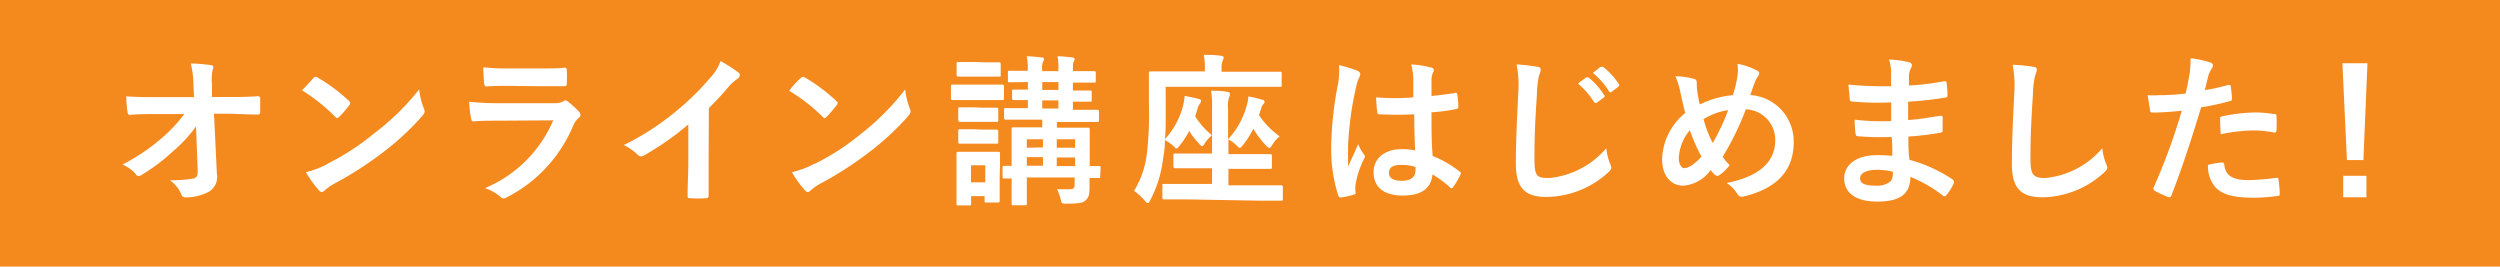 <svg xmlns="http://www.w3.org/2000/svg" viewBox="0 0 215.42 22.97"><defs><style>.cls-1{fill:#f4891e;}.cls-2{fill:#fff;}</style></defs><g id="レイヤー_2" data-name="レイヤー 2"><g id="header"><rect class="cls-1" width="215.42" height="22.97"/><path class="cls-2" d="M16.89,10.89a11.84,11.84,0,0,1-2,2.16,16.07,16.07,0,0,1-2.65,2,.58.58,0,0,1-.32.12A.3.3,0,0,1,11.7,15a3.12,3.12,0,0,0-1.15-.82A16.72,16.72,0,0,0,13.82,12a13,13,0,0,0,2.06-2.17l-2.45,0c-.73,0-1.52,0-2.24.07-.13,0-.19-.09-.2-.24a10.16,10.16,0,0,1-.11-1.36c.84.06,1.66.07,2.5.07h3.34l-.06-1.25a7.49,7.49,0,0,0-.22-1.65,13.28,13.28,0,0,1,1.76.15c.14,0,.18.09.18.17a.63.63,0,0,1-.05.21,4,4,0,0,0-.06,1.29l0,1.07h1.22c1,0,1.68,0,2.72-.07.14,0,.21.07.21.16,0,.4,0,.83,0,1.22a.18.18,0,0,1-.19.2c-1,0-1.83-.07-2.69-.07H18.44L18.69,15A1.47,1.47,0,0,1,18,16.52a4.31,4.31,0,0,1-1.93.49c-.27,0-.37-.06-.44-.24a2.74,2.74,0,0,0-1-1.24,11.42,11.42,0,0,0,2-.14c.32-.07.43-.21.4-.83Z"/><path class="cls-2" d="M27,6.73a.27.27,0,0,1,.2-.11.37.37,0,0,1,.18.07,14.42,14.42,0,0,1,2.68,2c.08.08.12.14.12.19a.26.26,0,0,1-.08.18c-.21.28-.67.84-.87,1s-.11.12-.17.12-.11-.05-.18-.12a15.24,15.24,0,0,0-2.86-2.28C26.36,7.44,26.77,7,27,6.73Zm1.22,7.38a21,21,0,0,0,4-2.6A21.25,21.25,0,0,0,36.12,7.7a6.06,6.06,0,0,0,.4,1.63.77.77,0,0,1,.07.27c0,.13-.07.24-.23.42a22.33,22.33,0,0,1-3.22,3,30,30,0,0,1-4.23,2.75,4.53,4.53,0,0,0-.94.64.4.4,0,0,1-.25.14.41.41,0,0,1-.24-.15,10.32,10.32,0,0,1-1.12-1.56A7.93,7.93,0,0,0,28.25,14.11Z"/><path class="cls-2" d="M42.9,10.4c-.7,0-1.4,0-2.1.06-.13,0-.19-.09-.21-.27a9.36,9.36,0,0,1-.16-1.42A23.16,23.16,0,0,0,43,8.89h4.8a1.54,1.54,0,0,0,.75-.16.31.31,0,0,1,.18-.08.34.34,0,0,1,.21.1,9,9,0,0,1,.94.86.46.46,0,0,1,.14.3.34.34,0,0,1-.16.26,1.67,1.67,0,0,0-.47.66A12.21,12.21,0,0,1,43.68,17a.63.63,0,0,1-.28.1.43.43,0,0,1-.31-.17,4.13,4.13,0,0,0-1.3-.72,11,11,0,0,0,5.88-5.84Zm.93-3c-.63,0-1.33,0-1.91.05-.14,0-.19-.08-.2-.3a13,13,0,0,1-.07-1.35,20.08,20.08,0,0,0,2.3.1h2.52c.91,0,1.65,0,2.2-.07.12,0,.17.07.17.22a10.09,10.09,0,0,1,0,1.1c0,.23-.05.29-.26.28-.46,0-1.12,0-2,0Z"/><path class="cls-2" d="M61.06,13.93c0,1,0,1.79,0,2.91,0,.18-.06.24-.21.24a10.9,10.9,0,0,1-1.4,0c-.16,0-.21-.06-.2-.22,0-1,.06-1.92.06-2.88V10.72a24,24,0,0,1-3.85,2.69.39.39,0,0,1-.51-.08,4.84,4.84,0,0,0-1.2-.83A22.59,22.59,0,0,0,58.2,9.63a22.35,22.35,0,0,0,3-2.93,4.12,4.12,0,0,0,.89-1.44,12.75,12.75,0,0,1,1.55,1,.25.25,0,0,1,.11.21.4.4,0,0,1-.19.31,4.06,4.06,0,0,0-.84.77,23.3,23.3,0,0,1-1.64,1.76Z"/><path class="cls-2" d="M69,6.73a.27.27,0,0,1,.2-.11.41.41,0,0,1,.18.07,14.71,14.71,0,0,1,2.67,2c.09.08.13.14.13.19a.28.28,0,0,1-.09.18c-.21.28-.67.84-.86,1s-.12.12-.17.12-.11-.05-.18-.12A15.24,15.24,0,0,0,68,7.82C68.28,7.44,68.68,7,69,6.73Zm1.22,7.38a20.63,20.63,0,0,0,4-2.6A21.33,21.33,0,0,0,78,7.7a6.09,6.09,0,0,0,.39,1.63.77.77,0,0,1,.07.27c0,.13-.07.24-.22.42a22.88,22.88,0,0,1-3.22,3,30.59,30.59,0,0,1-4.23,2.75,4.23,4.23,0,0,0-.94.64.43.43,0,0,1-.25.14.38.38,0,0,1-.24-.15,9.67,9.67,0,0,1-1.12-1.56A8.09,8.09,0,0,0,70.17,14.11Z"/><path class="cls-2" d="M84.87,7.29c1.06,0,1.41,0,1.48,0s.16,0,.16.16v1c0,.15,0,.17-.16.17s-.42,0-1.48,0H83.58c-1.06,0-1.41,0-1.49,0s-.15,0-.15-.17v-1c0-.14,0-.16.15-.16s.43,0,1.49,0Zm1.27,8c0,1.62,0,1.93,0,2s0,.16-.15.16h-1c-.14,0-.15,0-.15-.16v-.39H83.68v.64c0,.15,0,.16-.16.16h-.93c-.16,0-.17,0-.17-.16s0-.4,0-2.1v-.89c0-.89,0-1.22,0-1.32s0-.15.17-.15.37,0,1.27,0h.87c.89,0,1.19,0,1.29,0s.15,0,.15.15,0,.42,0,1.08ZM84.8,5.37c.89,0,1.17,0,1.26,0s.17,0,.17.16v.92c0,.14,0,.15-.17.15s-.37,0-1.26,0h-.94c-.91,0-1.19,0-1.27,0s-.16,0-.16-.15V5.5c0-.14,0-.16.16-.16s.36,0,1.27,0Zm-.13,3.91c.84,0,1.1,0,1.18,0s.17,0,.17.15v.91c0,.15,0,.16-.17.16s-.34,0-1.18,0h-.75c-.86,0-1.11,0-1.19,0s-.16,0-.16-.16V9.4c0-.14,0-.15.16-.15s.33,0,1.19,0Zm0,1.89c.84,0,1.1,0,1.18,0s.17,0,.17.16v.89c0,.14,0,.16-.17.16s-.34,0-1.18,0h-.75c-.86,0-1.11,0-1.19,0s-.16,0-.16-.16V11.3c0-.14,0-.16.16-.16s.33,0,1.19,0Zm-1,3.07v1.47h1.23V14.24Zm11.13.94c0,.15,0,.16-.15.16h-.77c0,.31,0,.6,0,.84,0,.59-.07.84-.33,1.08s-.58.28-1.65.29c-.42,0-.42,0-.52-.43a3.28,3.28,0,0,0-.3-.81c.39,0,.72,0,1.06,0s.46-.1.46-.38v-.64H88.48V16c0,1,0,1.47,0,1.55s0,.14-.15.14h-1c-.14,0-.16,0-.16-.14s0-.52,0-1.51v-.66h-.63c-.14,0-.15,0-.15-.16v-.77c0-.14,0-.16.15-.16l.63,0V12.65c0-1,0-1.42,0-1.52s0-.16.16-.16.5,0,1.73,0h.75v-.66H88.57c-1.35,0-1.81,0-1.89,0s-.16,0-.16-.17V9.47c0-.14,0-.15.16-.15s.54,0,1.89,0v-.7c-.83,0-1.14,0-1.21,0s-.15,0-.15-.16V7.86c0-.12,0-.14.15-.14s.38,0,1.21,0V7.07L87,7.09c-.14,0-.15,0-.15-.16V6.25c0-.14,0-.15.15-.15s.48,0,1.56,0V5.9a4.1,4.1,0,0,0-.09-1.05c.46,0,.9.06,1.28.1.14,0,.21.07.21.11a.51.51,0,0,1-.07.23,1.26,1.26,0,0,0-.09.65v.19H91.2V5.9a4.19,4.19,0,0,0-.08-1.05c.46,0,.89.06,1.27.1.14,0,.21.07.21.11a.57.57,0,0,1-.08.25c-.07.13-.07.24-.07.63v.19c1.27,0,1.72,0,1.82,0s.15,0,.15.15v.68c0,.15,0,.16-.15.16s-.55,0-1.82,0v.68c1,0,1.38,0,1.47,0s.15,0,.15.14v.66c0,.14,0,.16-.15.16s-.48,0-1.47,0v.7h.21c1.36,0,1.82,0,1.9,0s.14,0,.14.15v.73c0,.16,0,.17-.14.17s-.54,0-1.9,0H91.07V11H92c1.23,0,1.67,0,1.75,0s.15,0,.15.16,0,.63,0,1.65v1.5l.79,0c.14,0,.15,0,.15.16ZM89.87,12.7V12H88.48v.73Zm0,1.58v-.74H88.48v.74ZM91.2,7.75V7.07H89.81v.68Zm0,1.6v-.7H89.81v.7ZM91.06,12v.73h1.58V12Zm1.58,2.31v-.74H91.06v.74Z"/><path class="cls-2" d="M100.45,9.36c0,1,0,1.88-.06,2.62a6.71,6.71,0,0,0,1.53-2.79,5.3,5.3,0,0,0,.16-.93c.37.08.85.16,1.17.26s.24.11.24.2a.3.3,0,0,1-.08.19,1.24,1.24,0,0,0-.23.48c-.07.22-.12.43-.19.63a6.38,6.38,0,0,0,1.44,1.63,3.72,3.72,0,0,0-.59.65c-.11.2-.18.3-.25.3s-.16-.09-.28-.24a6.12,6.12,0,0,1-.84-1.08,7,7,0,0,1-.79,1.22c-.15.21-.22.29-.29.29s-.11,0-.18-.12a4.09,4.09,0,0,0-.83-.6c0,.7-.11,1.3-.2,1.89a10.06,10.06,0,0,1-1.05,3.26c-.09.18-.15.28-.22.28s-.16-.08-.28-.22a4.71,4.71,0,0,0-.91-.83,7.91,7.91,0,0,0,1.09-3.1A28.43,28.43,0,0,0,99,9.08c0-1.86,0-2.7,0-2.79s0-.14.15-.14.55,0,1.88,0h2.79V5.86a5.69,5.69,0,0,0-.09-1.13c.55,0,1,0,1.49.08.14,0,.22.08.22.14a.7.7,0,0,1-.08.27,1.34,1.34,0,0,0-.1.61v.35h3.18c1.33,0,1.78,0,1.86,0s.14,0,.14.14v1c0,.14,0,.16-.14.16s-.53,0-1.86,0h-8Zm1.78,7.82c-1.37,0-1.84,0-1.92,0s-.15,0-.15-.17V16c0-.14,0-.15.15-.15s.55,0,1.92,0h2.21V14.5h-1.26c-1.34,0-1.82,0-1.9,0s-.17,0-.17-.17v-.95c0-.14,0-.15.17-.15s.56,0,1.9,0h1.26V9.35a9.38,9.38,0,0,0-.08-1.53c.52,0,.92,0,1.4.1.14,0,.22.08.22.17a.6.6,0,0,1-.08.31,2.58,2.58,0,0,0-.08,1V12a6.93,6.93,0,0,0,1.58-2.8,3.86,3.86,0,0,0,.17-.89,8.19,8.19,0,0,1,1.16.28c.15,0,.24.11.24.18a.27.27,0,0,1-.1.19,1.23,1.23,0,0,0-.23.48l-.15.48a7,7,0,0,0,1.78,1.83,2.77,2.77,0,0,0-.63.72c-.11.18-.18.28-.25.28s-.16-.07-.3-.21A8.22,8.22,0,0,1,108,11.1a8.19,8.19,0,0,1-.89,1.39c-.13.16-.2.25-.27.25s-.17-.09-.32-.24a2.71,2.71,0,0,0-.67-.48v1.26h1.69c1.34,0,1.81,0,1.89,0s.17,0,.17.15v.95c0,.16,0,.17-.17.17s-.55,0-1.89,0h-1.69v1.42h2.61c1.36,0,1.84,0,1.92,0s.16,0,.16.15v1c0,.15,0,.17-.16.17s-.56,0-1.92,0Z"/><path class="cls-2" d="M117,6.11c.16.09.21.17.21.28a.66.66,0,0,1-.1.31,3,3,0,0,0-.25.77,28.1,28.1,0,0,0-.7,5.1c0,.56,0,1.2,0,1.79.28-.64.58-1.24.87-1.94a4.17,4.17,0,0,0,.49.88.28.28,0,0,1,.09.19.42.42,0,0,1-.09.23,8,8,0,0,0-.71,2.13,2.71,2.71,0,0,0,0,.74c0,.1,0,.14-.16.18a6.2,6.2,0,0,1-1.06.24c-.15,0-.21,0-.28-.17a13.08,13.08,0,0,1-.6-4.27,29.85,29.85,0,0,1,.58-5.31,6.83,6.83,0,0,0,.09-1.65A11.07,11.07,0,0,1,117,6.11Zm4.82,3.74a27.87,27.87,0,0,1-2.89,0c-.18,0-.23,0-.25-.18a9.51,9.51,0,0,1-.1-1.28,20.12,20.12,0,0,0,3.2,0c0-.5,0-1,0-1.47a5.37,5.37,0,0,0-.18-1.37,7.93,7.93,0,0,1,1.7.27c.15,0,.25.11.25.23a.55.55,0,0,1-.09.24,2.09,2.09,0,0,0-.11.49c0,.48,0,.84,0,1.49.66-.06,1.39-.16,2-.25.17-.05.2,0,.23.16a6.33,6.33,0,0,1,.08,1,.18.18,0,0,1-.15.21,16,16,0,0,1-2.16.29c0,1.57,0,2.55.1,3.76a9.16,9.16,0,0,1,2.32,1.34c.13.09.14.13.07.28a6.83,6.83,0,0,1-.64,1.08.15.15,0,0,1-.13.08.15.15,0,0,1-.12-.07,9.08,9.08,0,0,0-1.52-1.12c-.11,1.18-.91,1.82-2.56,1.82s-2.51-.75-2.51-2,1-2,2.45-2a5.93,5.93,0,0,1,1.13.11C121.89,12,121.87,11,121.86,9.85Zm-1.14,4.36c-.65,0-1,.24-1,.67s.31.7,1.14.7,1.15-.4,1.15-.91a1.37,1.37,0,0,0,0-.28A3.84,3.84,0,0,0,120.72,14.21Z"/><path class="cls-2" d="M132.43,5.75c.24,0,.33.12.33.26a1.28,1.28,0,0,1-.14.47,8.57,8.57,0,0,0-.19,1.71c-.16,2.43-.21,3.72-.21,5.37s.17,1.78,1.29,1.78a7.39,7.39,0,0,0,4.9-2.57,5.08,5.08,0,0,0,.32,1.33.89.89,0,0,1,.11.33c0,.13-.05.24-.28.44a8,8,0,0,1-5.31,2.1c-1.79,0-2.63-.72-2.63-2.86,0-2.35.13-4.37.2-6a9.21,9.21,0,0,0-.14-2.56A15.26,15.26,0,0,1,132.43,5.75Zm4.24.92c.07,0,.13,0,.21,0a6.4,6.4,0,0,1,1.33,1.5.13.13,0,0,1,0,.22l-.59.44c-.1.07-.16.05-.24,0a6.8,6.8,0,0,0-1.41-1.63Zm1.25-.91c.08,0,.12,0,.21,0a5.8,5.8,0,0,1,1.33,1.44.17.17,0,0,1,0,.26l-.56.43a.15.15,0,0,1-.24,0,6.68,6.68,0,0,0-1.4-1.61Z"/><path class="cls-2" d="M149.72,6.5a3.77,3.77,0,0,0,0-1,6,6,0,0,1,1.65.56c.15.07.22.16.22.25a.51.51,0,0,1-.09.24,2.18,2.18,0,0,0-.28.52c-.09.23-.21.56-.4,1.12a4,4,0,0,1,3.74,4.06c0,2.5-1.51,4-4.3,4.68-.31.07-.4,0-.57-.24a2.85,2.85,0,0,0-.91-.92c1.9-.39,4.19-1.26,4.19-3.7a2.63,2.63,0,0,0-2.53-2.65,24.68,24.68,0,0,1-2,4.09,5,5,0,0,0,.6.72,3.72,3.72,0,0,1-.87.85.26.26,0,0,1-.19.07.29.29,0,0,1-.2-.08c-.11-.11-.22-.22-.38-.41A3.2,3.2,0,0,1,145.05,16c-1.06,0-1.83-.86-1.83-2.27a5.34,5.34,0,0,1,2-4c-.16-.53-.3-1.23-.44-1.84a6,6,0,0,0-.42-1.32,6.5,6.5,0,0,1,1.59.22c.22.06.26.16.26.41a4.33,4.33,0,0,0,.06.8c.07.4.11.66.2,1a8.1,8.1,0,0,1,2.85-.8A10,10,0,0,0,149.72,6.5Zm-5.06,7.13c0,.48.2.86.49.86s.87-.31,1.46-1a15.15,15.15,0,0,1-1-2.27A4,4,0,0,0,144.66,13.63Zm2.92-1.31a17.63,17.63,0,0,0,1.33-2.83,5.53,5.53,0,0,0-2.12.78A10.26,10.26,0,0,0,147.58,12.32Z"/><path class="cls-2" d="M163,11.8a23.08,23.08,0,0,1-2.88-.06c-.16,0-.21-.05-.23-.23a9.42,9.42,0,0,1-.08-1.2,19.44,19.44,0,0,0,3.15.12c0-.54,0-1.08,0-1.61a23.72,23.72,0,0,1-3.35-.07c-.15,0-.22-.06-.23-.2,0-.35-.07-.69-.1-1.26a32.08,32.08,0,0,0,3.67.14c0-.52,0-.88,0-1.36a4.36,4.36,0,0,0-.17-.94,8.47,8.47,0,0,1,1.77.25.28.28,0,0,1,.15.42,1.74,1.74,0,0,0-.21.68c0,.28,0,.47,0,.89A21.92,21.92,0,0,0,167.5,7c.17,0,.22,0,.24.17a8.56,8.56,0,0,1,.07,1c0,.19,0,.21-.15.23a27.76,27.76,0,0,1-3.24.36c0,.56,0,1.08,0,1.58,1.07-.07,1.74-.21,2.75-.36.17,0,.21,0,.22.11s0,.73,0,1.15c0,.14-.05.18-.21.2a25.14,25.14,0,0,1-2.74.33c0,.65,0,1.33.1,2a12.64,12.64,0,0,1,3.71,1.69c.14.13.14.17.1.34a4.53,4.53,0,0,1-.62,1,.21.21,0,0,1-.18.11.27.27,0,0,1-.16-.07,11.33,11.33,0,0,0-2.78-1.6c0,1.51-.93,2.13-2.85,2.13s-2.85-.8-2.85-2,1.1-2,2.8-2a12.63,12.63,0,0,1,1.34.06C163.07,12.85,163.05,12.28,163,11.8Zm-1.2,2.83c-1,0-1.52.29-1.52.74s.43.63,1.39.63a1.76,1.76,0,0,0,1.28-.42,1.35,1.35,0,0,0,.15-.78A6,6,0,0,0,161.83,14.63Z"/><path class="cls-2" d="M175.17,5.75c.24,0,.34.12.34.26a1.5,1.5,0,0,1-.14.47,8.17,8.17,0,0,0-.2,1.71c-.14,2.15-.21,3.58-.21,5.42,0,1.41.17,1.73,1.29,1.73a7.37,7.37,0,0,0,4.9-2.57,5.08,5.08,0,0,0,.32,1.33.89.89,0,0,1,.11.33c0,.13-.05.24-.28.44A8,8,0,0,1,176,17c-1.8,0-2.64-.72-2.64-2.86,0-2.35.13-4.37.2-6a9.21,9.21,0,0,0-.14-2.56A14.93,14.93,0,0,1,175.17,5.75Z"/><path class="cls-2" d="M192,7.32c.15,0,.21,0,.22.14a8.85,8.85,0,0,1,.1,1c0,.18,0,.22-.21.26a21.75,21.75,0,0,1-2.44.53c-.95,3.11-1.66,5.26-2.56,7.58-.07.2-.15.18-.31.14a12.09,12.09,0,0,1-1.12-.52.23.23,0,0,1-.11-.28A52.16,52.16,0,0,0,188,9.54c-.81.09-1.79.16-2.45.16-.21,0-.26,0-.29-.23s-.13-.77-.2-1.27a6.84,6.84,0,0,0,1,0,18.64,18.64,0,0,0,2.27-.14c.14-.56.25-1.17.35-1.75a10.76,10.76,0,0,0,.08-1.29,8.3,8.3,0,0,1,1.77.39.24.24,0,0,1,.15.23.34.34,0,0,1-.07.22,3,3,0,0,0-.29.56c-.14.51-.24,1-.34,1.33C190.56,7.7,191.31,7.51,192,7.32ZM191.45,14c.14,0,.2.06.21.2.12,1,.8,1.32,2.15,1.32a20.89,20.89,0,0,0,2.35-.2c.11,0,.15,0,.17.13a9.71,9.71,0,0,1,.11,1.21c0,.17,0,.21-.22.23a16.79,16.79,0,0,1-1.91.15c-1.83,0-2.79-.25-3.42-.91a2.77,2.77,0,0,1-.63-1.92A7.5,7.5,0,0,1,191.45,14Zm-.15-3.71c0-.2,0-.24.25-.28a14.78,14.78,0,0,1,2.73-.32,9.54,9.54,0,0,1,1.64.14c.2,0,.24,0,.24.21a8.33,8.33,0,0,1,0,1.12c0,.24-.07.29-.26.25a9.25,9.25,0,0,0-1.74-.17,14.81,14.81,0,0,0-2.81.33C191.33,11.09,191.3,10.58,191.3,10.3Z"/><path class="cls-2" d="M203.65,13.79h-1.42l-.39-8.34H204Zm.26,1.36V17h-2V15.15Z"/></g></g></svg>